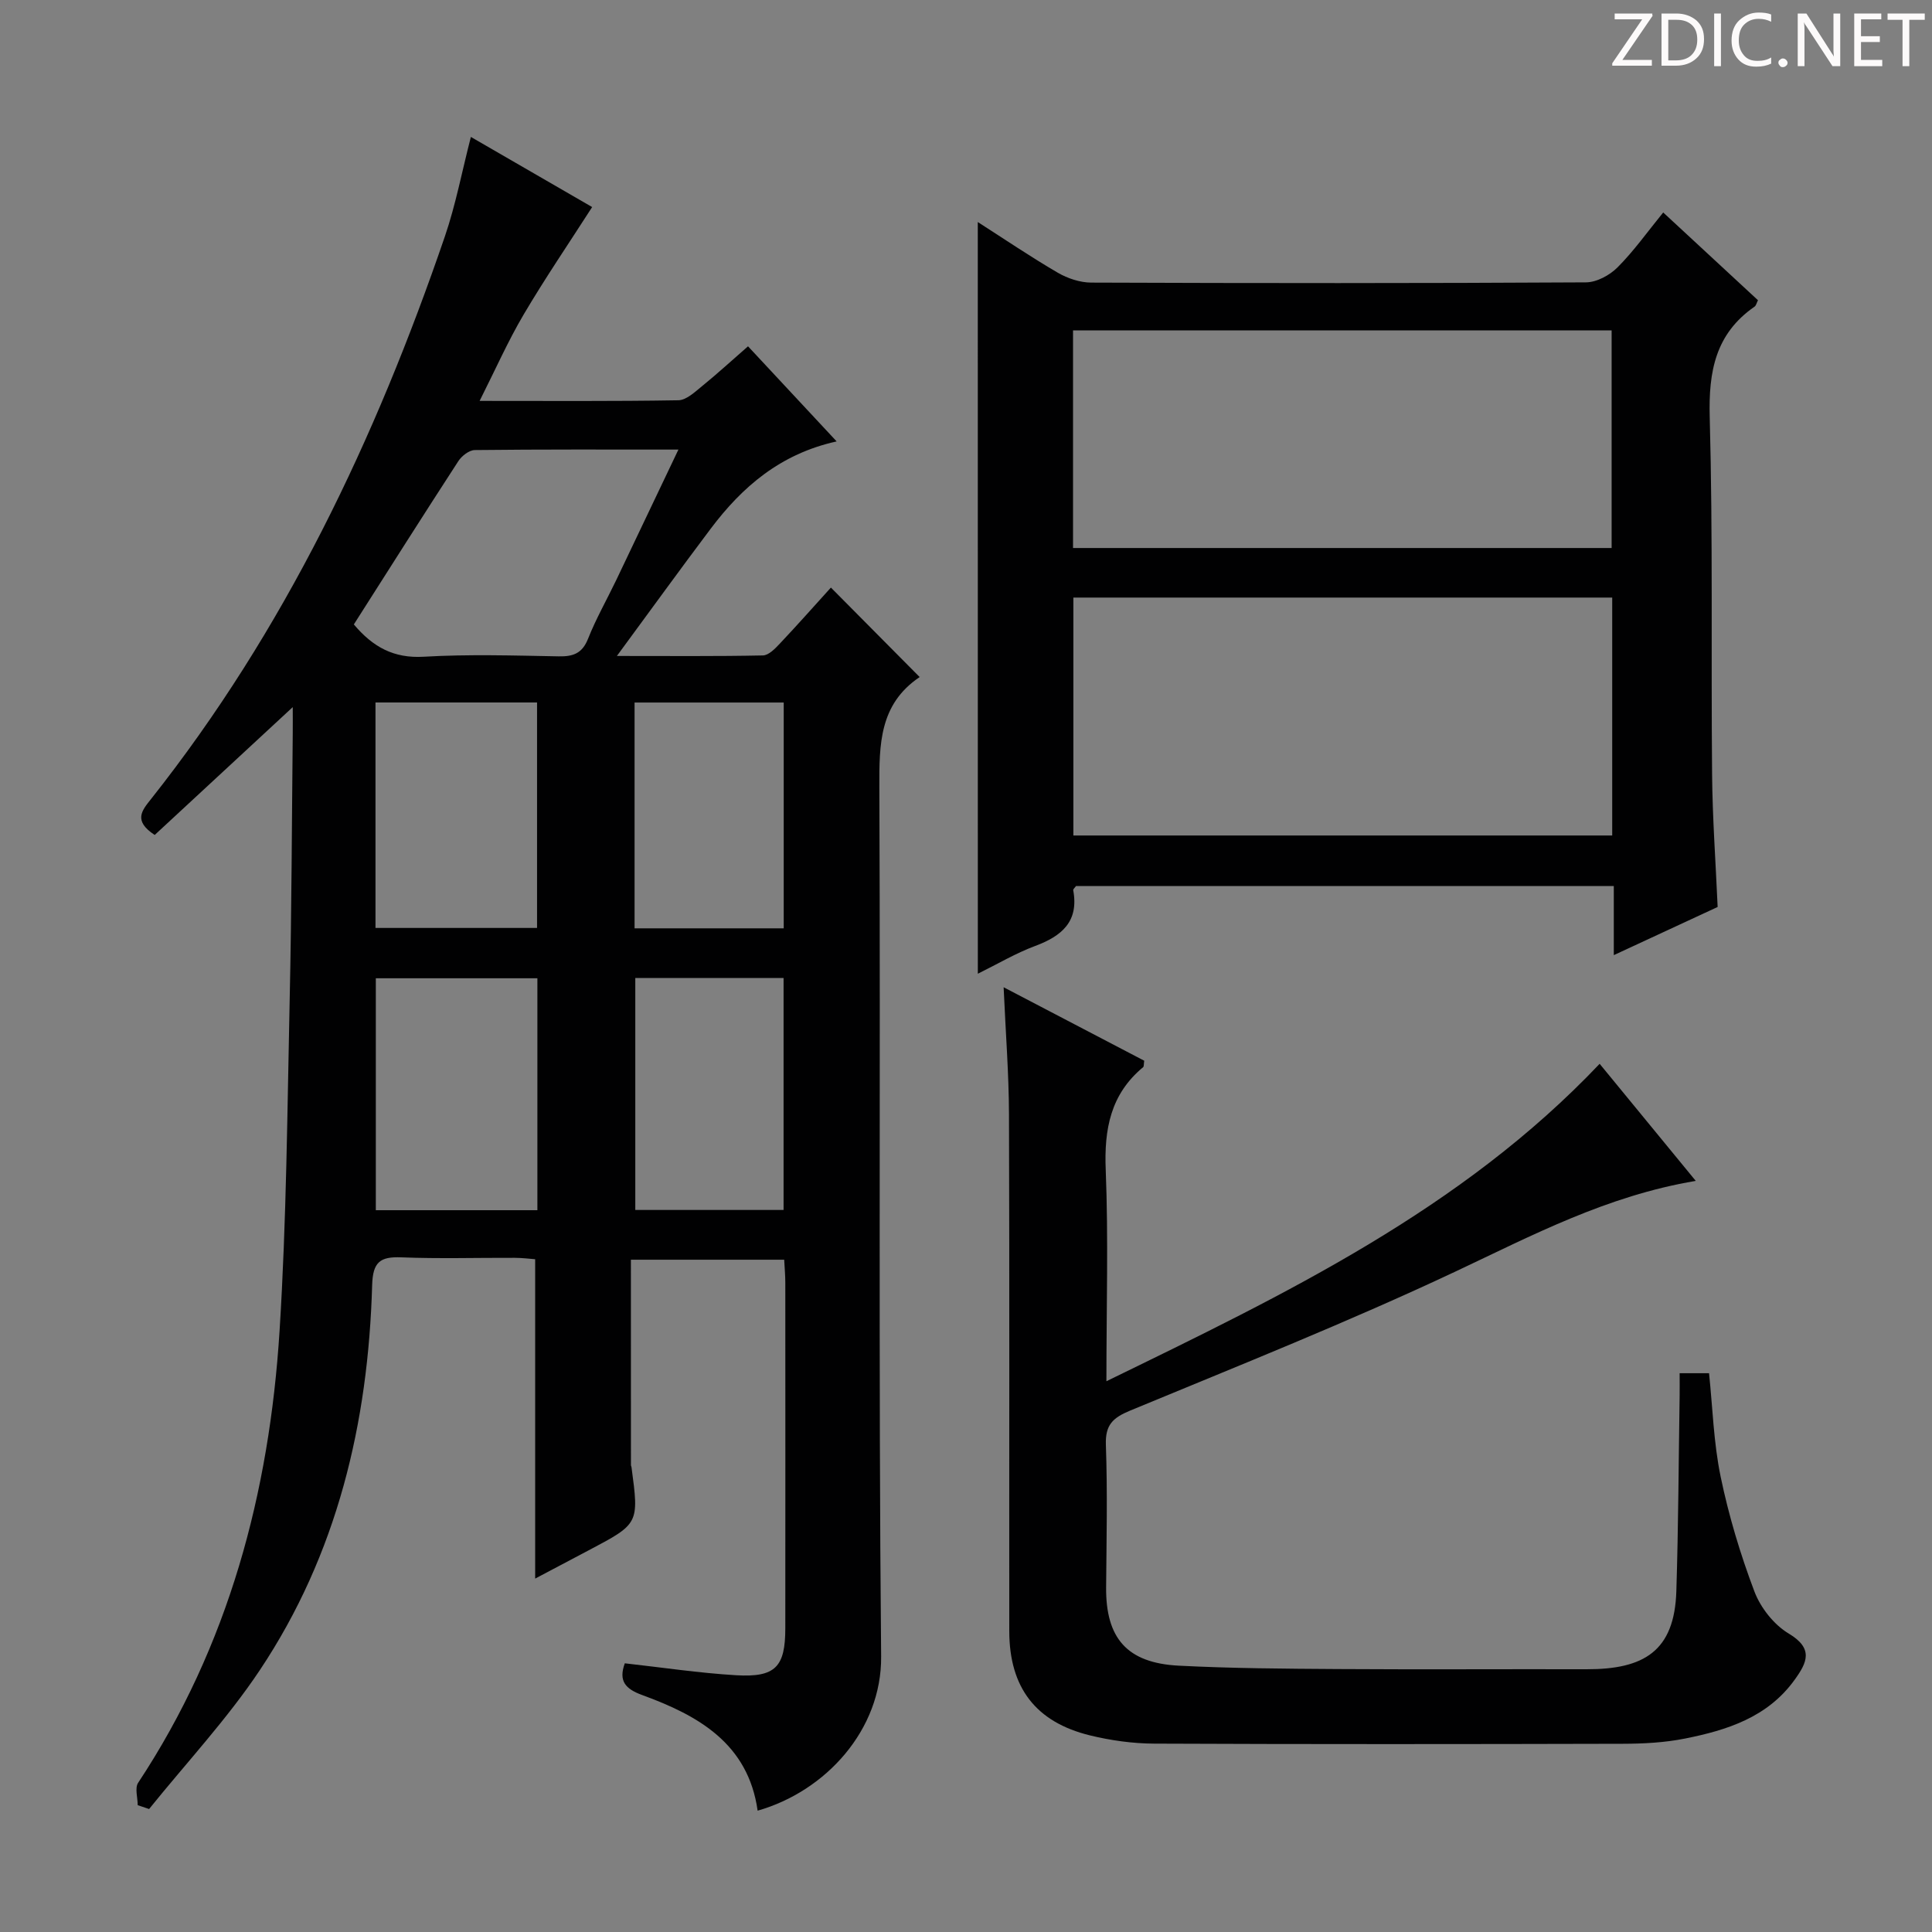 <svg enable-background="new 0 0 400 400" viewBox="0 0 400 400" xmlns="http://www.w3.org/2000/svg"><rect x="0" y="0" width="400" height="400" fill="#808080" stroke="none"/><g fill="#fcfafa"><path d="m342.2 3.2-6.3 9.2h6.1v1.2h-8.2v-.5l6.2-9.1h-5.7v-1.2h7.8v.4z"/><path d="m344 13.7v-10.9h3.1c1.6 0 3 .5 4.1 1.4 1.1 1 1.6 2.2 1.6 3.9s-.5 3-1.6 4-2.5 1.5-4.2 1.5h-3zm1.4-9.6v8.4h1.6c1.4 0 2.5-.4 3.2-1.1.8-.8 1.2-1.8 1.2-3.2s-.4-2.4-1.2-3.1-1.8-1-3.1-1z"/><path d="m356.3 2.8v10.9h-1.4v-10.9z"/><path d="m366.6 13.2c-.8.4-1.8.6-3 .6-1.6 0-2.8-.5-3.7-1.5s-1.4-2.3-1.4-3.9c0-1.7.5-3.2 1.6-4.2s2.4-1.6 4-1.6c1 0 1.9.1 2.6.4v1.5c-.8-.4-1.6-.6-2.6-.6-1.2 0-2.2.4-3 1.2s-1.1 1.9-1.1 3.3c0 1.3.4 2.3 1.1 3.1s1.6 1.1 2.8 1.1c1.1 0 2-.2 2.8-.7v1.3z"/><path d="m368.2 13c0-.3.1-.5.3-.6.2-.2.4-.3.6-.3.3 0 .5.1.7.3s.3.4.3.6-.1.5-.3.6c-.2.2-.4.3-.7.3s-.5-.1-.6-.3c-.2-.2-.3-.4-.3-.6z"/><path d="m381.1 13.7h-1.7l-5.5-8.4c-.2-.2-.3-.5-.4-.7 0 .2.1.8.1 1.5v7.6h-1.4v-10.9h1.8l5.3 8.3c.3.4.4.6.4.8 0-.3-.1-.8-.1-1.6v-7.5h1.4v10.9z"/><path d="m389.7 13.7h-5.8v-10.9h5.6v1.2h-4.2v3.5h3.9v1.2h-3.9v3.7h4.4z"/><path d="m398.4 4.1h-3.1v9.6h-1.4v-9.6h-3.1v-1.3h7.7v1.3z"/></g><path d="m156.86 374.88c-1.96-13.89-12.26-19.69-23.88-23.93-3.48-1.27-4.97-2.89-3.62-6.58 7.66.85 15.33 2.01 23.04 2.47 8.15.48 10.19-1.72 10.19-9.74.02-23.83.01-47.66 0-71.49 0-1.47-.13-2.94-.23-4.8-10.78 0-21.32 0-31.74 0 0 14.28 0 28.39.01 42.5 0 .16.1.32.12.48 1.56 11.68 1.56 11.68-8.86 17.18-3.78 2-7.56 3.99-11.09 5.86 0-22.01 0-43.73 0-66.12-1.04-.08-2.62-.28-4.2-.29-7.83-.03-15.67.21-23.49-.1-4.43-.18-5.92.97-6.06 5.74-.81 28.56-7.24 55.71-23.26 79.73-6.78 10.16-15.23 19.2-22.92 28.75-.79-.27-1.58-.53-2.36-.8 0-1.56-.63-3.54.09-4.63 18.76-28.39 27.17-60.1 29.28-93.55 1.44-22.9 1.6-45.88 2.1-68.83.4-18.31.44-36.62.63-54.94.02-1.77 0-3.54 0-5.39-9.87 9.14-19.3 17.88-28.58 26.47-4.49-2.94-2.65-5.05-.79-7.4 27.7-34.97 46.52-74.6 60.87-116.53 2.24-6.55 3.53-13.42 5.38-20.59 8.71 5.04 17.31 10.01 25.11 14.52-4.82 7.51-9.76 14.75-14.2 22.28-3.26 5.53-5.87 11.45-9.1 17.85 14.25 0 27.7.1 41.15-.13 1.66-.03 3.42-1.72 4.9-2.92 3.1-2.51 6.04-5.22 9.52-8.25 5.95 6.38 11.88 12.74 18.35 19.69-11.68 2.58-19.56 9.42-26.06 18.05-6.27 8.32-12.37 16.77-19.44 26.37 11.12 0 20.67.09 30.23-.11 1.19-.02 2.52-1.4 3.49-2.43 3.65-3.87 7.18-7.85 10.59-11.62 6.16 6.22 12.19 12.3 18.36 18.51.09-.26.08-.03-.03.05-8.3 5.61-8.33 13.88-8.3 22.82.26 59.99-.2 119.98.37 179.96.12 15.12-11.43 27.86-25.57 31.89zm-83.6-245.6c3.95 4.69 8.27 7.05 14.45 6.69 9.29-.54 18.64-.25 27.96-.08 3.02.06 4.89-.62 6.09-3.67 1.65-4.16 3.89-8.08 5.83-12.13 4.2-8.78 8.37-17.57 12.87-27.01-14.62 0-28.39-.06-42.16.1-1.16.01-2.69 1.2-3.39 2.27-7.24 11.14-14.35 22.37-21.65 33.83zm38 121.28c0-16.13 0-31.99 0-48.02-11.33 0-22.34 0-33.45 0v48.02zm-33.52-58.44h33.45c0-15.86 0-31.24 0-46.68-11.31 0-22.21 0-33.45 0zm84.49 10.37c-10.42 0-20.47 0-30.7 0v48.02h30.7c0-16.18 0-32.04 0-48.02zm-30.85-57.04v46.75h30.88c0-15.76 0-31.13 0-46.75-10.38 0-20.42 0-30.88 0z" fill="#010102"/><path d="m202.44 45.97c5.66 3.63 11 7.25 16.56 10.49 2.03 1.18 4.6 2.04 6.92 2.05 34.14.13 68.29.15 102.43-.05 2.23-.01 4.93-1.48 6.56-3.12 3.37-3.38 6.17-7.34 9.44-11.35 6.68 6.19 13.11 12.14 19.62 18.17-.28.54-.38 1.09-.7 1.32-8.11 5.62-9.55 13.43-9.29 22.89.67 24.63.26 49.29.49 73.94.08 9.12.75 18.23 1.15 27.47-6.9 3.2-13.8 6.4-21.5 9.97 0-5.09 0-9.59 0-14.31-37.58 0-74.48 0-111.34 0-.25.36-.62.65-.58.87 1.2 6.5-2.37 9.49-7.9 11.55-4 1.49-7.73 3.71-11.85 5.74-.01-52-.01-103.48-.01-155.63zm19.79 127.01h111.56c0-16.73 0-32.84 0-49.26-37.25 0-74.29 0-111.56 0zm-.07-59.52h111.51c0-15.25 0-30.14 0-45.05-37.34 0-74.34 0-111.51 0z" fill="#010102"/><path d="m229.07 285.97c37.26-18.15 73.49-35.55 102.12-65.72 6.71 8.18 13.08 15.93 19.9 24.24-18.46 3.1-33.93 11.32-49.84 18.81-22.05 10.37-44.74 19.42-67.27 28.75-3.59 1.49-5.16 2.95-5.02 7.08.35 9.82.13 19.66.05 29.49-.09 10.55 4.32 15.69 15.04 16.24 10.96.56 21.96.63 32.94.7 17.16.11 34.33 0 51.5.04 11.82.02 18.2-3.7 18.58-16.19.42-13.47.47-26.95.68-40.42.02-1.46 0-2.93 0-4.68h6.09c.74 7.05.94 14.37 2.4 21.42 1.67 8.06 4.07 16.04 6.98 23.74 1.27 3.38 4.04 6.9 7.1 8.73 5.21 3.12 3.83 5.99 1.24 9.58-5.58 7.76-13.97 10.43-22.7 12.17-4.2.84-8.58 1.07-12.89 1.08-32.33.08-64.66.11-96.99-.03-4.44-.02-8.97-.65-13.29-1.7-11.27-2.75-16.72-9.93-16.73-21.59-.03-35.66.06-71.33-.06-106.99-.03-8.44-.69-16.88-1.11-26.32 10.24 5.35 19.73 10.31 29.11 15.21-.11.74-.05 1.18-.22 1.33-6.75 5.6-8.1 12.83-7.75 21.3.56 14.11.14 28.28.14 43.73z" fill="#010102"/></svg>